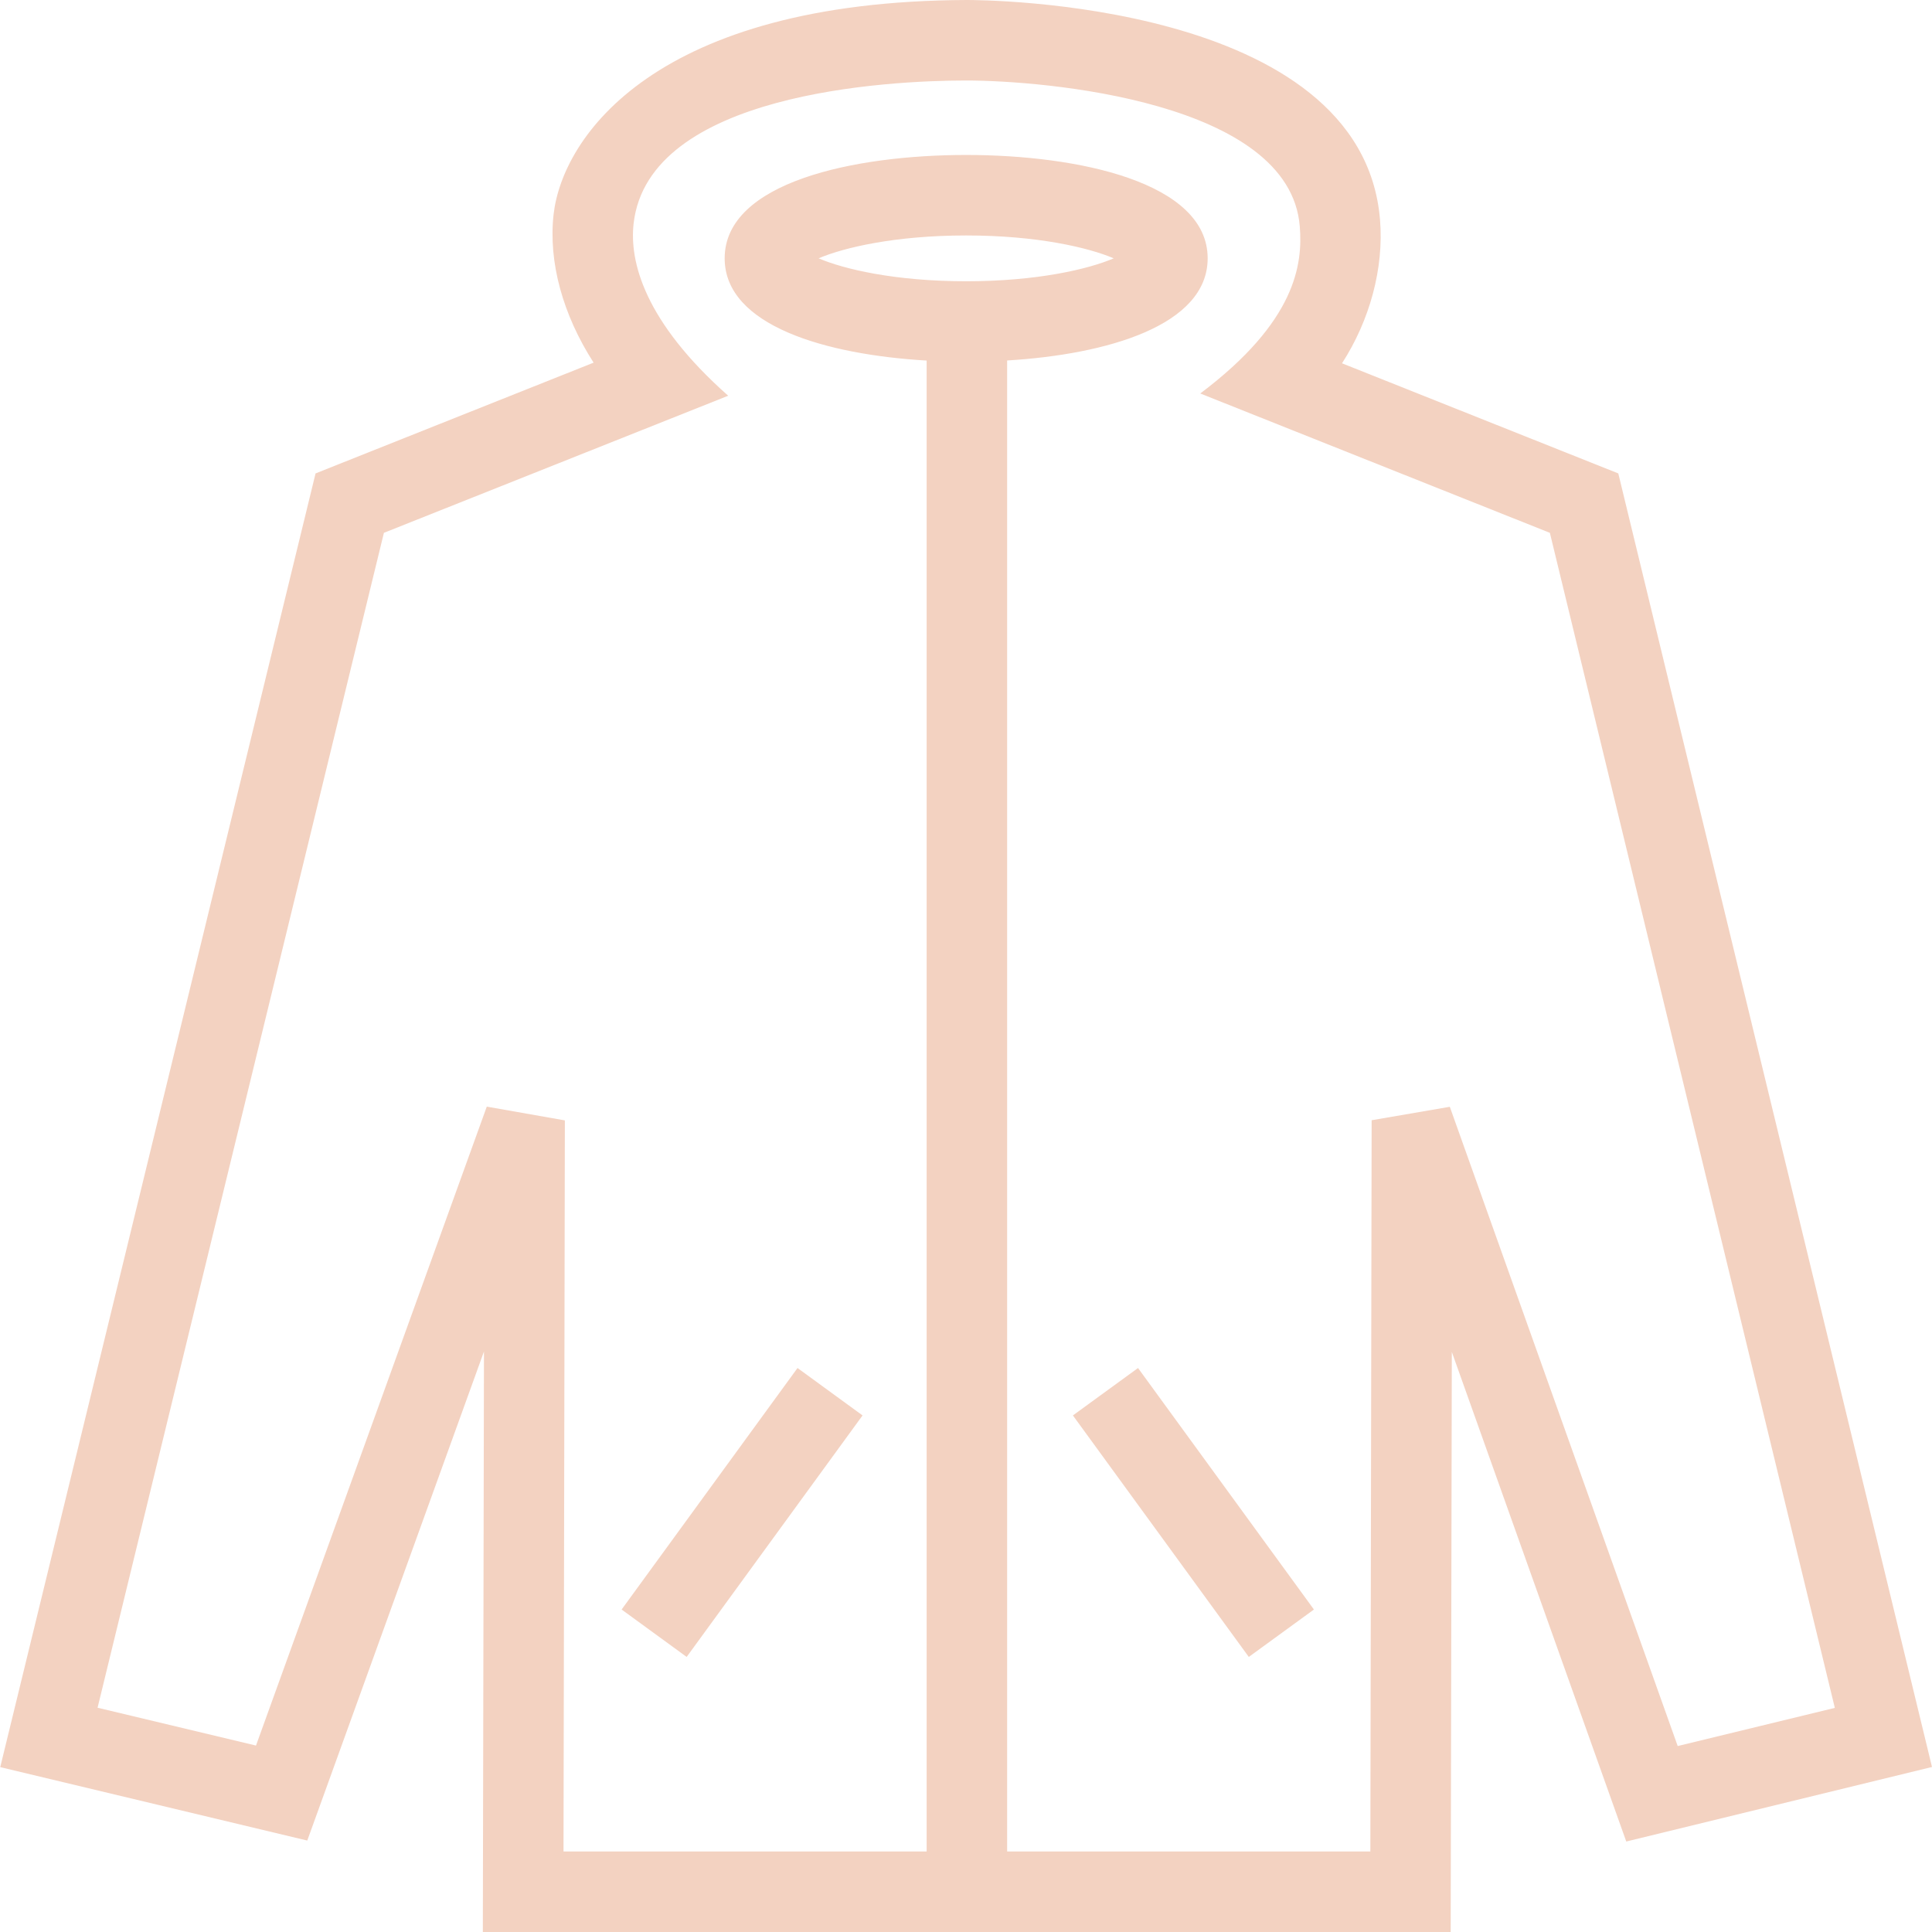<svg width="24" height="24" xmlns="http://www.w3.org/2000/svg" fill="#f3d2c1" clip-rule="evenodd"><path d="M7.722 19.994l2.185-3 .808.589-2.185 3-.808-.589zm6.415-3l2.185 3-.809.589-2.185-3 .809-.589zm-2.135-13.5c-.884 0-1.521-.151-1.833-.285.312-.133.949-.284 1.833-.284s1.521.151 1.833.284c-.312.134-.949.285-1.833.285m6.008 10.255l-.971.167-.016 9.084h-4.512v-18.522c1.242-.075 2.491-.435 2.491-1.269 0-.948-1.616-1.284-3-1.284s-3 .336-3 1.284c0 .838 1.261 1.197 2.509 1.27v18.521h-4.511l.017-9.082-.97-.171-2.867 7.937-1.968-.47 3.557-14.595 4.277-1.703c-1.041-.922-1.229-1.666-1.175-2.14.185-1.62 3.155-1.776 4.129-1.776.974 0 4.02.258 4.146 1.81.039.472-.047 1.184-1.236 2.078l4.343 1.731 3.54 14.597-1.952.474-2.831-7.941zm2.093-7.868l-3.432-1.368c.344-.533.522-1.179.472-1.785-.226-2.718-4.959-2.728-5.134-2.728-3.863.015-5.021 1.695-5.132 2.662-.067.593.115 1.249.497 1.843l-3.454 1.376-3.917 16.071 3.814.912 2.195-6.075-.014 7.211h12.023l.014-7.206 2.167 6.082 3.798-.926-3.897-16.069z"/></svg>
